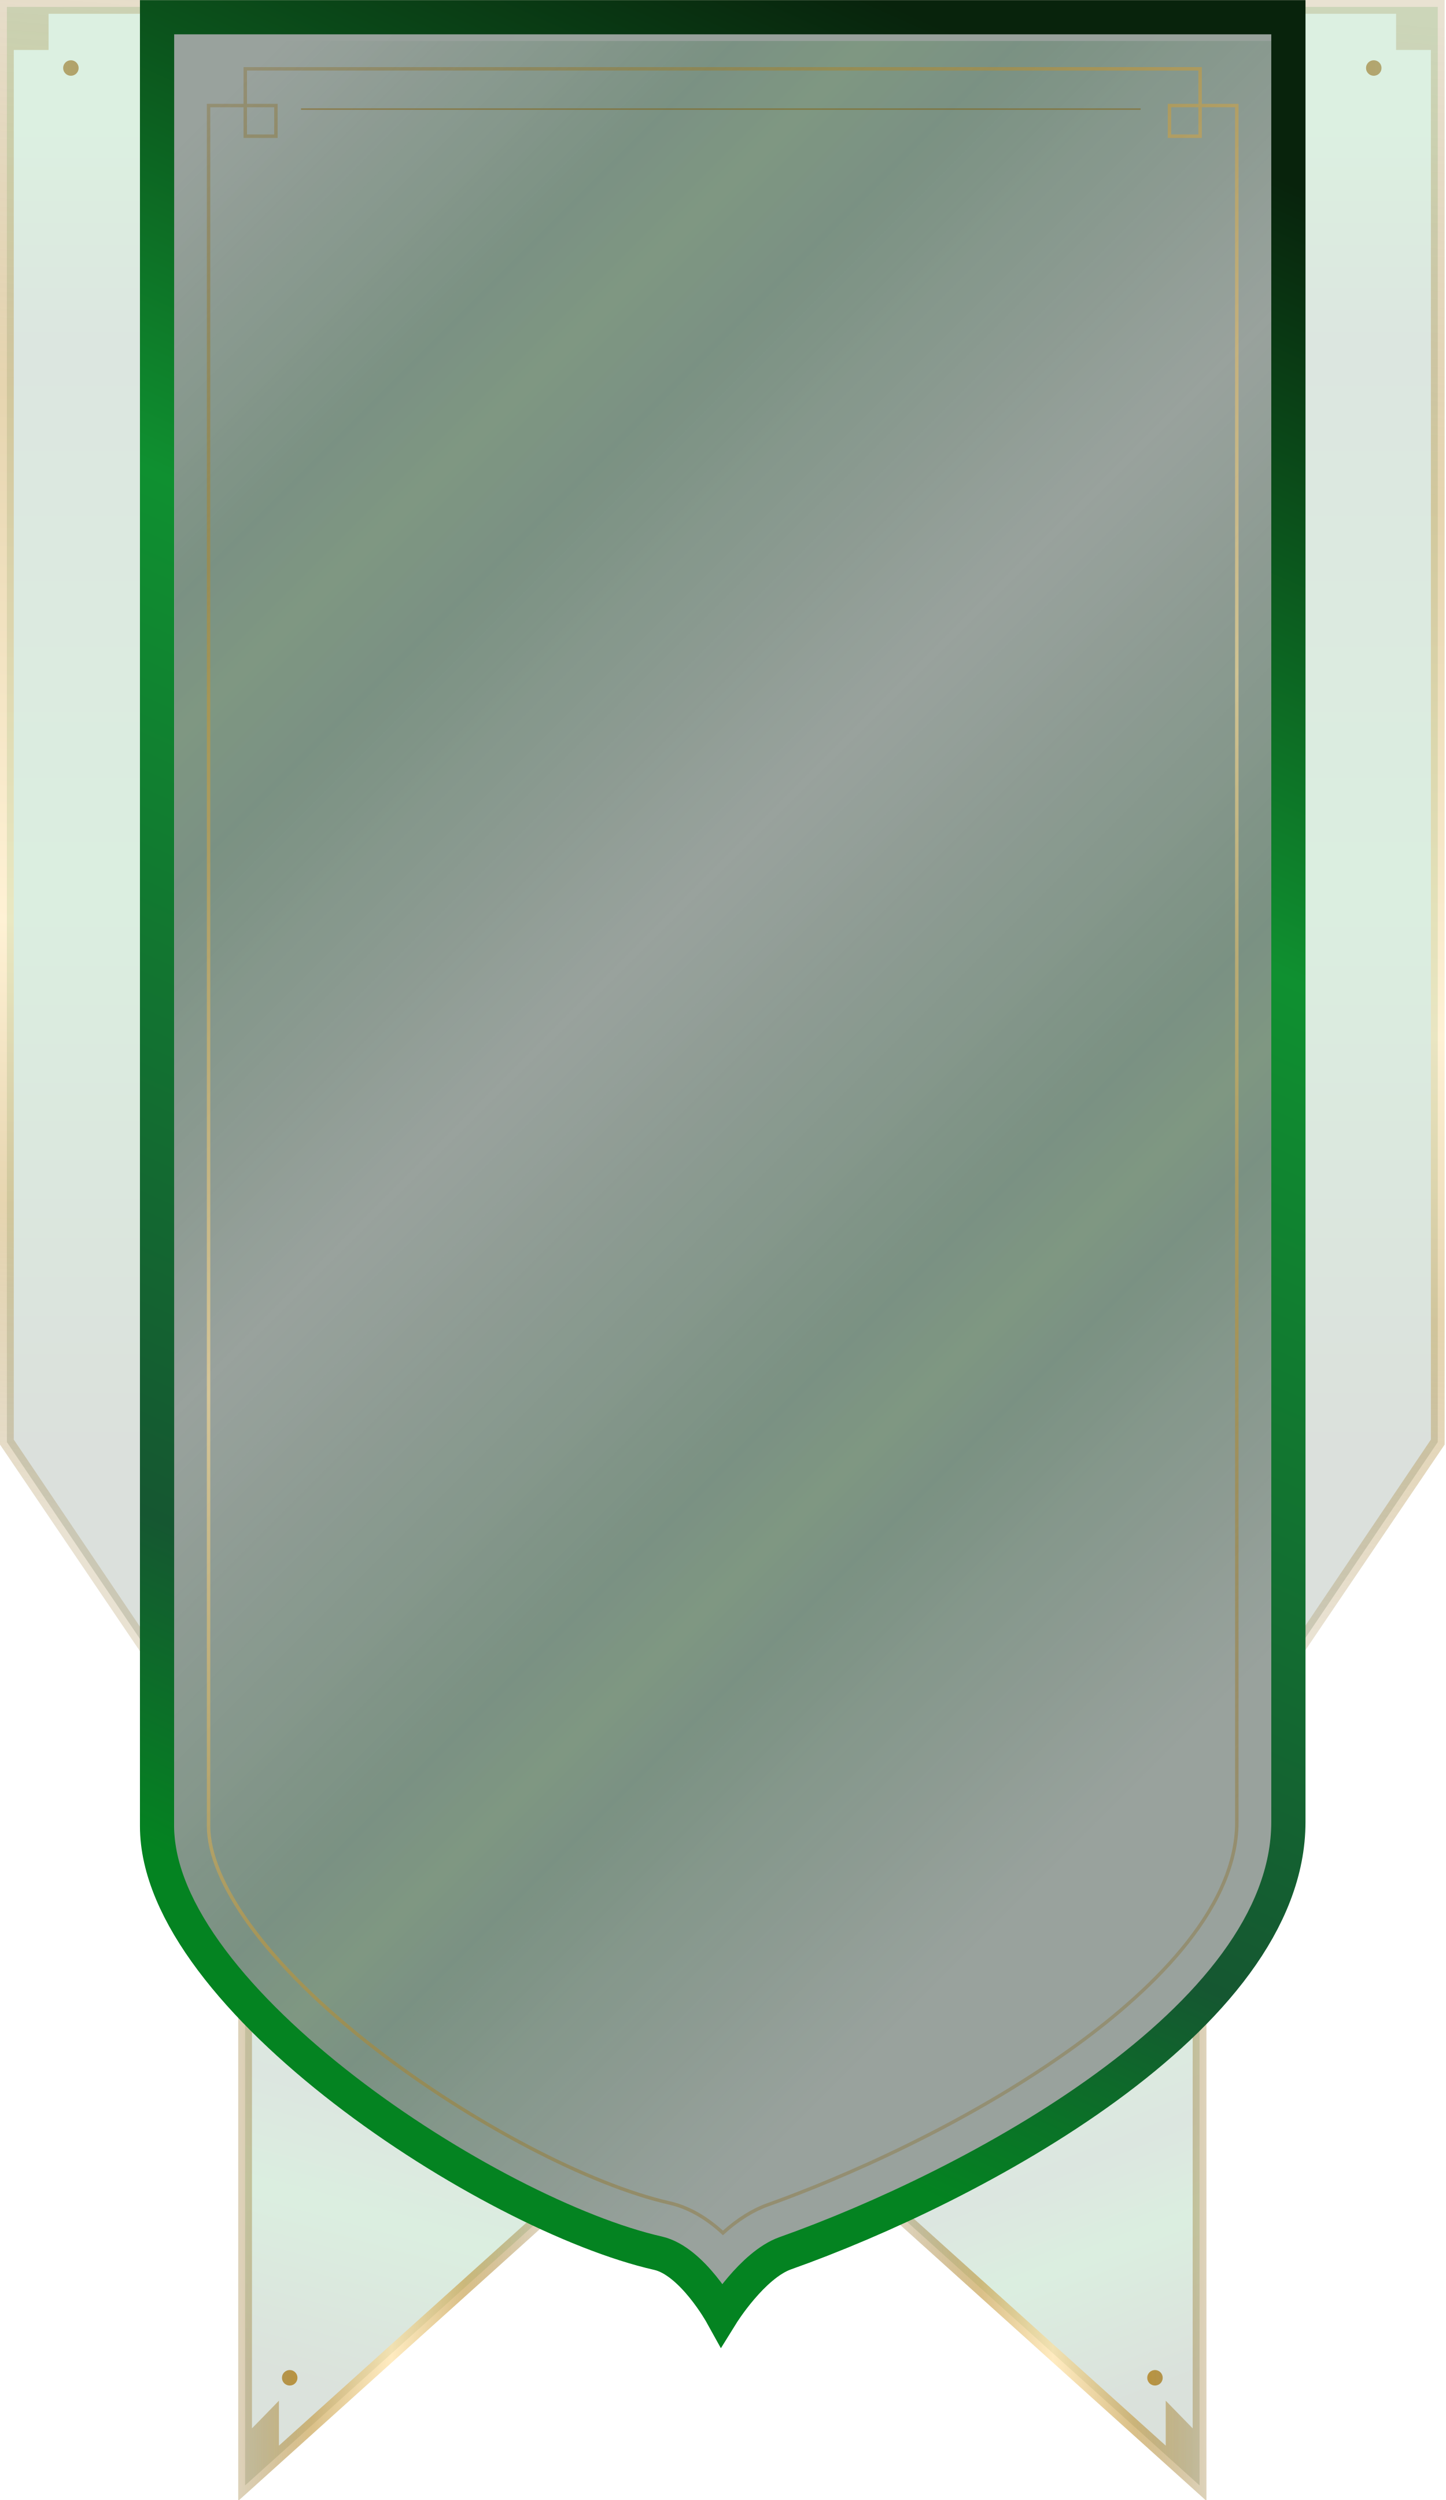 <svg width="420" height="726" viewBox="0 0 420 726" fill="none" xmlns="http://www.w3.org/2000/svg">
<g clip-path="url(#clip0)">
<path opacity="0.37" d="M71.19 580.801V721.691L157.4 644.031L71.19 580.801Z" fill="url(#paint0_linear)" fill-opacity="0.4"/>
<path d="M84.15 692.691C85.393 692.691 86.4 691.684 86.4 690.441C86.4 689.199 85.393 688.191 84.15 688.191C82.907 688.191 81.9 689.199 81.9 690.441C81.9 691.684 82.907 692.691 84.15 692.691Z" fill="url(#paint1_linear)"/>
<path opacity="0.6" d="M156.06 642.551L81.02 710.141V697.091L73.19 705.121V580.801H69.19V726.191L158.74 645.521L156.06 642.551Z" fill="url(#paint2_linear)"/>
<path opacity="0.37" d="M348.42 580.801V721.691L262.21 644.031L348.42 580.801Z" fill="url(#paint3_linear)" fill-opacity="0.4"/>
<path d="M335.47 692.691C336.713 692.691 337.72 691.684 337.72 690.441C337.72 689.199 336.713 688.191 335.47 688.191C334.227 688.191 333.22 689.199 333.22 690.441C333.22 691.684 334.227 692.691 335.47 692.691Z" fill="url(#paint4_linear)"/>
<path opacity="0.6" d="M263.55 642.551L338.59 710.141V697.091L346.42 705.121V580.801H350.42V726.191L260.87 645.521L263.55 642.551Z" fill="url(#paint5_linear)"/>
<path opacity="0.37" d="M45.61 2H2V418.74L43.77 480.51L45.61 2Z" fill="url(#paint6_linear)" fill-opacity="0.4"/>
<path opacity="0.37" d="M374 2H417.61V418.74L375.84 480.51L374 2Z" fill="url(#paint7_linear)" fill-opacity="0.4"/>
<path d="M399.02 22C400.263 22 401.27 20.993 401.27 19.75C401.27 18.507 400.263 17.5 399.02 17.5C397.777 17.5 396.77 18.507 396.77 19.75C396.77 20.993 397.777 22 399.02 22Z" fill="url(#paint8_linear)"/>
<path d="M20.59 22C21.833 22 22.84 20.993 22.84 19.75C22.84 18.507 21.833 17.5 20.59 17.5C19.347 17.5 18.34 18.507 18.34 19.75C18.34 20.993 19.347 22 20.59 22Z" fill="url(#paint9_linear)"/>
<path opacity="0.4" d="M0 0V419.47L42.23 481.8L45.3 479.23L4 418.02V14.5H14.11V4H405.5V14.5H415.61V418.02L374.31 479.23L377.38 481.8L419.61 419.47V0H0Z" fill="url(#paint10_linear)"/>
<g opacity="0.2">
<g opacity="0.2">
<path opacity="0.2" d="M103.1 602.96C131.93 625.2 167.75 643.88 192.24 649.43C199.61 651.1 205.9 657.93 209.81 663.22C213.7 658.31 219.74 651.97 226.45 649.59C275.84 632.07 369.26 584.33 369.26 529.06V9.98H50.59V530.27C50.58 550.71 69.72 577.2 103.1 602.96Z" fill="url(#paint11_linear)"/>
</g>
</g>
<path opacity="0.2" d="M103.24 604.878C132.07 627.118 167.89 645.798 192.38 651.348C199.75 653.018 206.04 659.848 209.95 665.138C213.84 660.228 219.88 653.888 226.59 651.508C275.98 633.988 369.4 586.248 369.4 530.978V11.898H50.73V532.188C50.72 552.628 69.86 579.118 103.24 604.878Z" fill="url(#paint12_linear)"/>
<path d="M45.62 5H374.22V529.05C374.22 586.39 282.15 635.1 228.11 654.27C218.54 657.66 209.63 672.03 209.63 672.03C209.63 672.03 201.05 656.52 191.15 654.27C142.33 643.2 45.62 580.32 45.62 530.26V5Z" fill="#00180B" fill-opacity="0.4" stroke="url(#paint13_linear)" stroke-width="9.942"/>
<path opacity="0.6" d="M359.25 529.058C359.25 555.178 332.78 579.518 310.57 595.338C274.76 620.848 234.57 636.098 223.11 640.168C218.69 641.738 214.3 644.478 209.98 648.378C205.02 643.818 199.82 640.898 194.45 639.678C171.25 634.418 137 616.478 109.21 595.038C93.58 582.978 80.87 570.438 72.43 558.768C64.68 548.038 60.58 538.188 60.58 530.268V30.648H80.14V39.548H71.24V19.988H348.58V39.548H339.68V30.648H359.24V529.058H359.25Z" stroke="url(#paint14_linear)" stroke-miterlimit="10"/>
<path d="M87.44 31.68H331.31" stroke="url(#paint15_linear)" stroke-width="0.461" stroke-miterlimit="10"/>
</g>
<defs>
<linearGradient id="paint0_linear" x1="114.295" y1="561.638" x2="71" y2="722" gradientUnits="userSpaceOnUse">
<stop offset="0.051" stop-color="#159933"/>
<stop offset="0.291" stop-color="#155731"/>
<stop offset="0.488" stop-color="#0F9030"/>
<stop offset="0.785" stop-color="#0C3F13"/>
</linearGradient>
<linearGradient id="paint1_linear" x1="68.989" y1="690.445" x2="156.917" y2="690.445" gradientUnits="userSpaceOnUse">
<stop stop-color="#825900" stop-opacity="0.44"/>
<stop offset="0.243" stop-color="#C19639"/>
<stop offset="0.509" stop-color="#FFDE96"/>
<stop offset="0.746" stop-color="#C19639"/>
<stop offset="1" stop-color="#825900" stop-opacity="0.44"/>
</linearGradient>
<linearGradient id="paint2_linear" x1="68.985" y1="653.497" x2="156.923" y2="653.497" gradientUnits="userSpaceOnUse">
<stop stop-color="#825900" stop-opacity="0.44"/>
<stop offset="0.243" stop-color="#C19639"/>
<stop offset="0.509" stop-color="#FFDE96"/>
<stop offset="0.746" stop-color="#C19639"/>
<stop offset="1" stop-color="#825900" stop-opacity="0.44"/>
</linearGradient>
<linearGradient id="paint3_linear" x1="297.5" y1="581" x2="352" y2="721" gradientUnits="userSpaceOnUse">
<stop offset="0.051" stop-color="#159933"/>
<stop offset="0.33" stop-color="#155731"/>
<stop offset="0.506" stop-color="#0F9030"/>
<stop offset="0.799" stop-color="#09340F"/>
</linearGradient>
<linearGradient id="paint4_linear" x1="350.622" y1="690.445" x2="262.694" y2="690.445" gradientUnits="userSpaceOnUse">
<stop stop-color="#825900" stop-opacity="0.44"/>
<stop offset="0.243" stop-color="#C19639"/>
<stop offset="0.509" stop-color="#FFDE96"/>
<stop offset="0.746" stop-color="#C19639"/>
<stop offset="1" stop-color="#825900" stop-opacity="0.44"/>
</linearGradient>
<linearGradient id="paint5_linear" x1="350.618" y1="653.497" x2="262.69" y2="653.497" gradientUnits="userSpaceOnUse">
<stop stop-color="#825900" stop-opacity="0.44"/>
<stop offset="0.243" stop-color="#C19639"/>
<stop offset="0.509" stop-color="#FFDE96"/>
<stop offset="0.746" stop-color="#C19639"/>
<stop offset="1" stop-color="#825900" stop-opacity="0.44"/>
</linearGradient>
<linearGradient id="paint6_linear" x1="23.807" y1="7.93" x2="23.807" y2="611.045" gradientUnits="userSpaceOnUse">
<stop offset="0.051" stop-color="#159933"/>
<stop offset="0.153" stop-color="#155731"/>
<stop offset="0.418" stop-color="#0F9030"/>
<stop offset="0.692" stop-color="#0C2D11"/>
</linearGradient>
<linearGradient id="paint7_linear" x1="395.807" y1="7.93" x2="395.807" y2="611.045" gradientUnits="userSpaceOnUse">
<stop offset="0.051" stop-color="#159933"/>
<stop offset="0.153" stop-color="#155731"/>
<stop offset="0.418" stop-color="#0F9030"/>
<stop offset="0.692" stop-color="#0C2D11"/>
</linearGradient>
<linearGradient id="paint8_linear" x1="-20.652" y1="19.754" x2="416.904" y2="19.754" gradientUnits="userSpaceOnUse">
<stop stop-color="#825900" stop-opacity="0.44"/>
<stop offset="0.243" stop-color="#C19639"/>
<stop offset="0.509" stop-color="#FFDE96"/>
<stop offset="0.746" stop-color="#C19639"/>
<stop offset="1" stop-color="#825900" stop-opacity="0.44"/>
</linearGradient>
<linearGradient id="paint9_linear" x1="-0.65" y1="19.754" x2="436.906" y2="19.754" gradientUnits="userSpaceOnUse">
<stop stop-color="#825900" stop-opacity="0.44"/>
<stop offset="0.243" stop-color="#C19639"/>
<stop offset="0.509" stop-color="#FFDE96"/>
<stop offset="0.746" stop-color="#C19639"/>
<stop offset="1" stop-color="#825900" stop-opacity="0.44"/>
</linearGradient>
<linearGradient id="paint10_linear" x1="162.51" y1="-14.363" x2="115.23" y2="560.837" gradientUnits="userSpaceOnUse">
<stop stop-color="#825900" stop-opacity="0.44"/>
<stop offset="0.243" stop-color="#C19639"/>
<stop offset="0.509" stop-color="#FFDE96"/>
<stop offset="0.652" stop-color="#C19639"/>
<stop offset="0.812" stop-color="#825900" stop-opacity="0.44"/>
</linearGradient>
<linearGradient id="paint11_linear" x1="10.045" y1="81.807" x2="387.539" y2="459.302" gradientUnits="userSpaceOnUse">
<stop stop-color="#0C792B" stop-opacity="0"/>
<stop offset="0.175" stop-color="#0C792B"/>
<stop offset="0.226" stop-color="#2DA92A"/>
<stop offset="0.283" stop-color="#0C792B"/>
<stop offset="0.486" stop-color="#0C792B" stop-opacity="0"/>
<stop offset="0.719" stop-color="#0C792B"/>
<stop offset="0.766" stop-color="#2DA92A"/>
<stop offset="0.804" stop-color="#0C792B"/>
<stop offset="1" stop-color="#0C792B" stop-opacity="0"/>
</linearGradient>
<linearGradient id="paint12_linear" x1="10.185" y1="83.725" x2="387.679" y2="461.22" gradientUnits="userSpaceOnUse">
<stop stop-color="#0C792B" stop-opacity="0"/>
<stop offset="0.175" stop-color="#0C792B"/>
<stop offset="0.226" stop-color="#2DA92A"/>
<stop offset="0.283" stop-color="#0C792B"/>
<stop offset="0.486" stop-color="#0C792B" stop-opacity="0"/>
<stop offset="0.719" stop-color="#0C792B"/>
<stop offset="0.766" stop-color="#2DA92A"/>
<stop offset="0.804" stop-color="#0C792B"/>
<stop offset="1" stop-color="#0C792B" stop-opacity="0"/>
</linearGradient>
<linearGradient id="paint13_linear" x1="99.5" y1="596.5" x2="357" y2="21" gradientUnits="userSpaceOnUse">
<stop offset="0.051" stop-color="#048321"/>
<stop offset="0.19" stop-color="#155731"/>
<stop offset="0.63" stop-color="#0F9030"/>
<stop offset="0.965" stop-color="#08230C"/>
</linearGradient>
<linearGradient id="paint14_linear" x1="39.503" y1="41.222" x2="388.092" y2="541.999" gradientUnits="userSpaceOnUse">
<stop stop-color="#825900" stop-opacity="0.44"/>
<stop offset="0.243" stop-color="#C19639"/>
<stop offset="0.509" stop-color="#FFDE96"/>
<stop offset="0.746" stop-color="#C19639"/>
<stop offset="1" stop-color="#825900" stop-opacity="0.44"/>
</linearGradient>
<linearGradient id="paint15_linear" x1="nan" y1="nan" x2="nan" y2="nan" gradientUnits="userSpaceOnUse">
<stop stop-color="#825900" stop-opacity="0.44"/>
<stop offset="0.243" stop-color="#C19639"/>
<stop offset="0.509" stop-color="#FFDE96"/>
<stop offset="0.746" stop-color="#C19639"/>
<stop offset="1" stop-color="#825900" stop-opacity="0.44"/>
</linearGradient>
<clipPath id="clip0">
<rect width="420" height="726" fill="white"/>
</clipPath>
</defs>
</svg>
